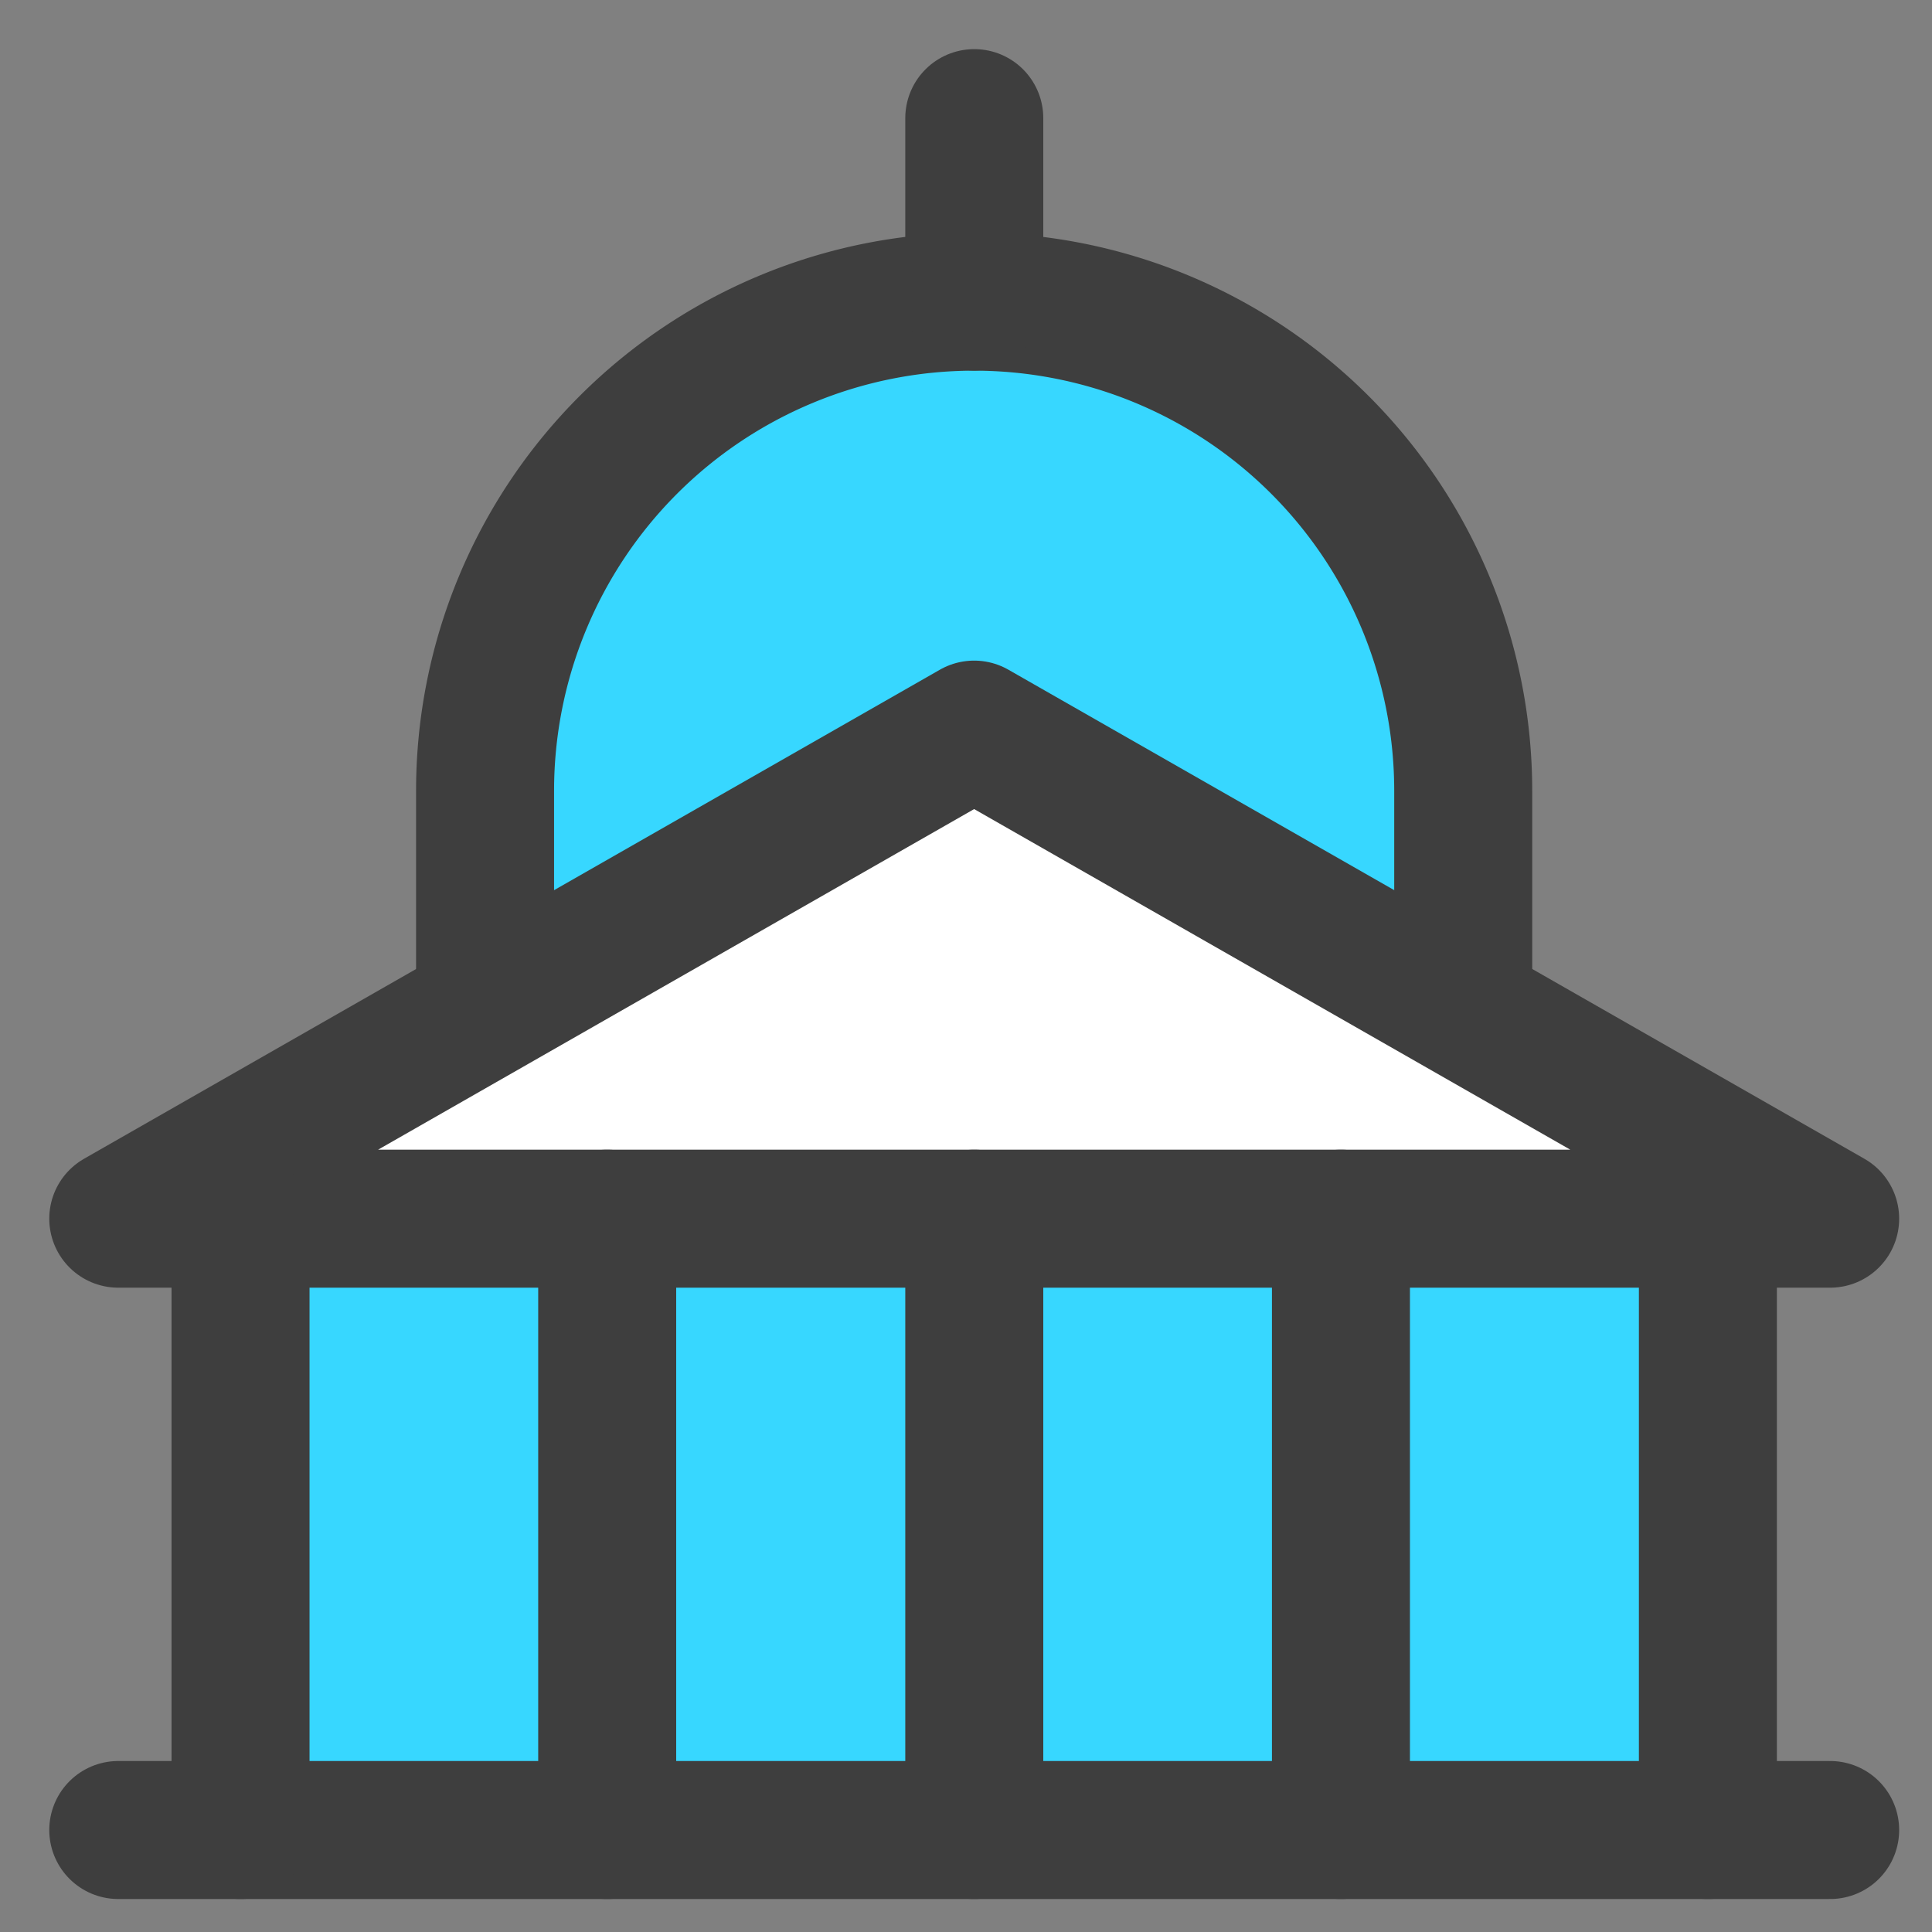 <svg xmlns="http://www.w3.org/2000/svg" fill="none" viewBox="0 0 14 14"><rect x="0" y="0" width="14" height="14" fill="#808080" stroke="none"/><g id="capitol--capitol-travel-places"><path id="Vector 1313" fill="#37d7ff" d="M3.515 5.73v1.566l3.544-1.992 3.545 1.992V5.73a3.544 3.544 0 0 0-7.09 0Z"></path><path id="Vector 1315" stroke="#3e3e3e" stroke-linecap="round" stroke-linejoin="round" d="M3.515 7.296V5.73a3.544 3.544 0 1 1 7.088 0v1.566"></path><path id="Vector 1316" fill="#37d7ff" d="M12.376 13.261H1.743v-4.43h10.633v4.43Z"></path><path id="Vector 1314" fill="#ffffff" d="M13.262 8.831H.857l6.202-3.544 6.203 3.544Z"></path><path id="Vector 1317" stroke="#3e3e3e" stroke-linecap="round" stroke-linejoin="round" d="M13.262 8.831H.857l6.202-3.544 6.203 3.544Z"></path><path id="Vector 613" stroke="#3e3e3e" stroke-linecap="round" stroke-linejoin="round" d="M.857 13.261h12.405"></path><path id="Vector 614" stroke="#3e3e3e" stroke-linecap="round" stroke-linejoin="round" d="M1.743 8.831v4.43"></path><path id="Vector 616" stroke="#3e3e3e" stroke-linecap="round" stroke-linejoin="round" d="M4.4 8.831v4.43"></path><path id="Vector 1054" stroke="#3e3e3e" stroke-linecap="round" stroke-linejoin="round" d="M7.06 8.831v4.43"></path><path id="Vector 617" stroke="#3e3e3e" stroke-linecap="round" stroke-linejoin="round" d="M9.717 8.831v4.43"></path><path id="Vector 615" stroke="#3e3e3e" stroke-linecap="round" stroke-linejoin="round" d="M12.376 8.831v4.43"></path><path id="Vector 1053" stroke="#3e3e3e" stroke-linecap="round" stroke-linejoin="round" d="M7.06 2.185V.856"></path></g></svg>